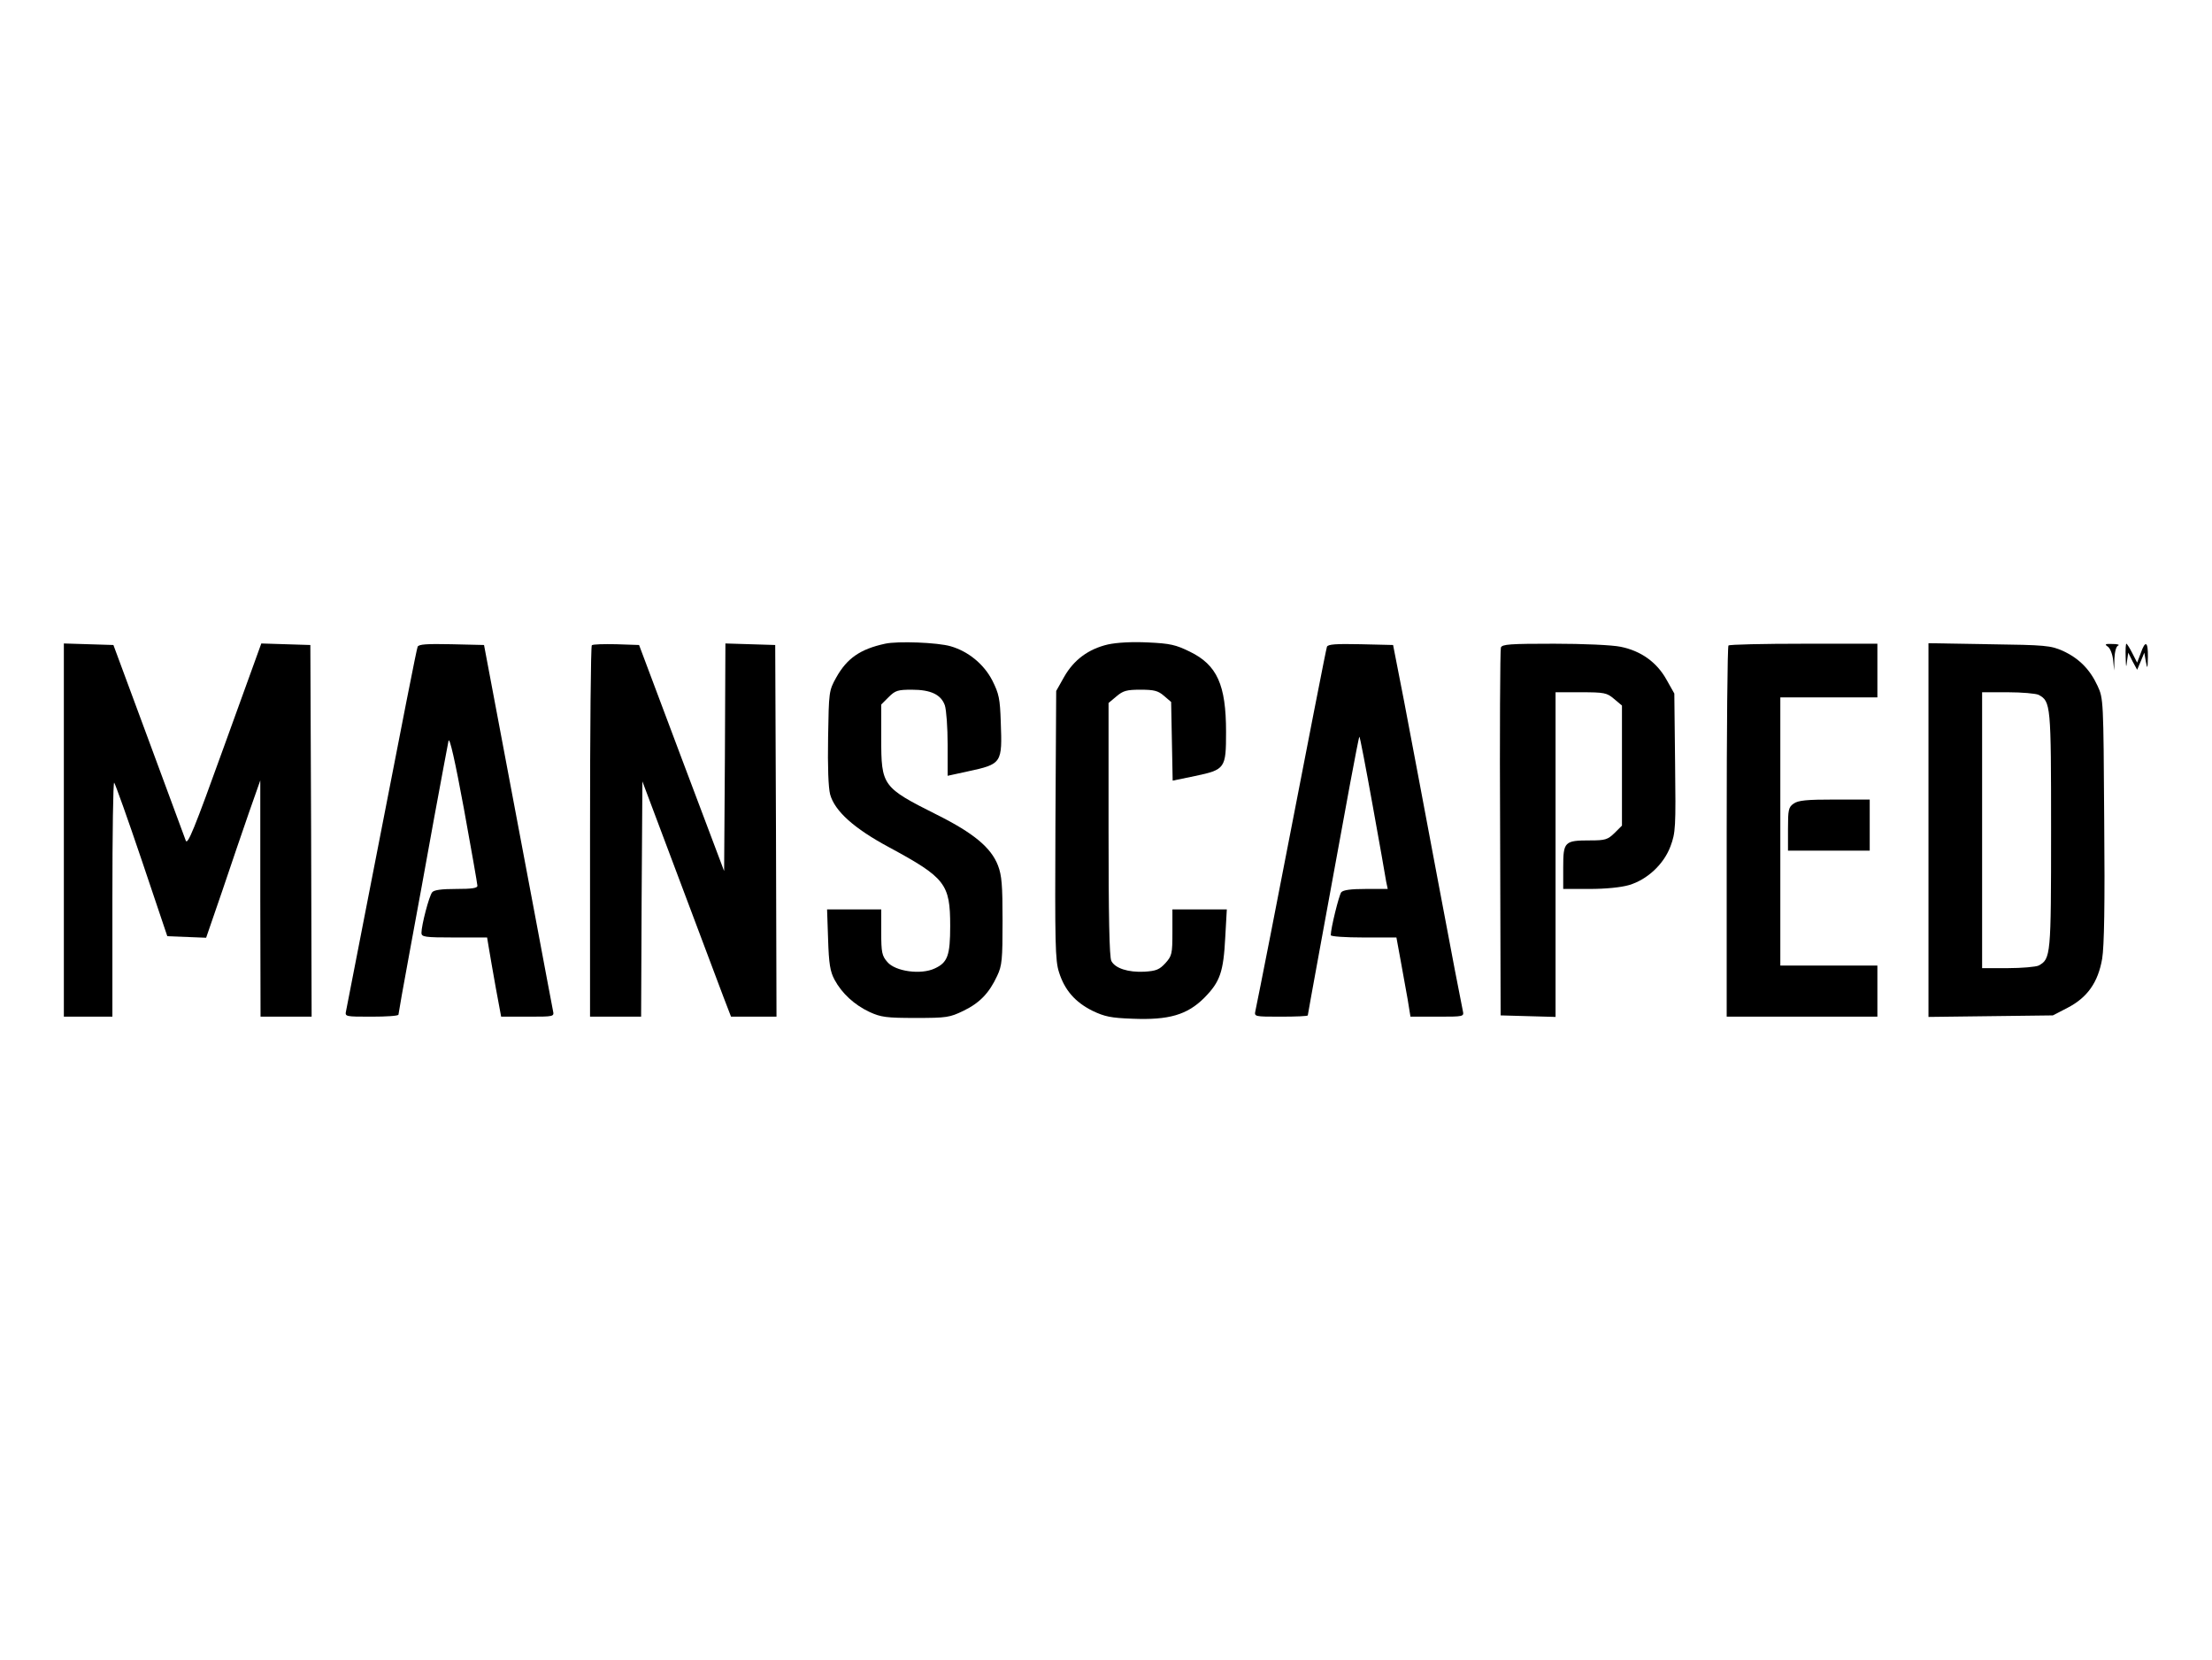 <?xml version="1.0" standalone="no"?>
<!DOCTYPE svg PUBLIC "-//W3C//DTD SVG 20010904//EN"
 "http://www.w3.org/TR/2001/REC-SVG-20010904/DTD/svg10.dtd">
<svg version="1.0" xmlns="http://www.w3.org/2000/svg"
 width="866pt" height="650pt" viewBox="0 0 866 650"
 preserveAspectRatio="xMidYMid meet">

<g transform="translate(0,650) scale(0.1,-0.1)"
fill="#000000" stroke="none">
<path d="M3465 3980 c-97 -21 -149 -57 -191 -132 -29 -52 -29 -56 -32 -234 -2
-116 1 -197 8 -224 18 -65 93 -133 231 -207 220 -119 239 -143 239 -308 0
-115 -10 -143 -60 -166 -54 -26 -155 -12 -186 25 -21 24 -24 37 -24 117 l0 89
-106 0 -106 0 4 -117 c3 -96 8 -126 25 -158 29 -54 78 -99 138 -127 44 -20 65
-23 180 -23 122 0 133 2 187 28 64 31 101 70 132 137 19 40 21 64 21 215 0
140 -3 178 -18 217 -27 70 -96 127 -238 198 -215 108 -219 113 -219 300 l0
132 29 29 c26 26 36 29 91 29 74 0 114 -19 129 -61 6 -18 11 -87 11 -154 l0
-122 78 17 c135 29 136 32 130 194 -3 91 -7 110 -33 162 -33 64 -94 114 -163
134 -51 15 -208 21 -257 10z"/>
<path d="M4337 3977 c-76 -18 -133 -60 -171 -127 l-31 -55 -3 -524 c-2 -464
-1 -531 14 -577 22 -70 63 -117 131 -151 48 -23 73 -28 156 -31 143 -6 215 15
282 82 62 63 75 101 82 239 l6 107 -107 0 -106 0 0 -90 c0 -84 -2 -92 -27
-120 -24 -26 -36 -31 -83 -34 -63 -3 -114 13 -129 42 -8 14 -11 180 -11 515
l0 495 31 26 c26 22 40 26 94 26 53 0 69 -4 92 -24 l28 -24 3 -154 3 -154 87
18 c119 25 122 30 122 173 0 184 -35 262 -142 314 -55 27 -77 32 -163 36 -63
3 -121 0 -158 -8z"/>
<path d="M250 3250 l0 -730 95 0 95 0 0 462 c0 254 3 458 7 454 4 -4 53 -141
108 -304 l100 -297 76 -3 76 -3 63 183 c34 101 81 239 105 308 l44 125 0 -462
1 -463 100 0 100 0 -2 728 -3 727 -96 3 -96 3 -144 -398 c-120 -333 -145 -394
-152 -373 -5 14 -71 192 -146 395 l-137 370 -97 3 -97 3 0 -731z"/>
<path d="M1635 3968 c-5 -14 -48 -233 -190 -963 -47 -242 -88 -450 -90 -462
-5 -23 -4 -23 100 -23 58 0 105 3 105 8 0 4 20 117 45 252 25 135 68 369 95
520 28 151 53 286 56 300 4 16 26 -80 60 -265 29 -159 53 -296 53 -302 1 -10
-22 -13 -83 -13 -57 0 -87 -4 -94 -13 -12 -14 -42 -129 -42 -159 0 -16 13 -18
129 -18 l128 0 7 -42 c4 -24 16 -94 27 -155 l21 -113 104 0 c103 0 104 0 99
23 -2 12 -35 182 -71 377 -37 195 -97 513 -133 705 l-66 350 -128 3 c-96 2
-128 0 -132 -10z"/>
<path d="M2317 3974 c-4 -4 -7 -333 -7 -731 l0 -723 100 0 100 0 2 460 3 461
144 -383 c79 -211 157 -418 173 -460 l30 -78 89 0 89 0 -2 728 -3 727 -97 3
-98 3 -2 -446 -3 -445 -167 443 -166 442 -89 3 c-49 1 -92 0 -96 -4z"/>
<path d="M5195 3968 c-4 -12 -59 -294 -219 -1118 -31 -157 -58 -295 -61 -307
-5 -23 -4 -23 100 -23 58 0 105 2 105 5 0 4 71 391 165 904 19 101 35 185 37
187 2 1 25 -119 52 -269 27 -150 51 -284 53 -299 l6 -28 -86 0 c-58 0 -88 -4
-96 -13 -9 -12 -41 -141 -41 -168 0 -5 56 -9 129 -9 l128 0 16 -87 c9 -49 21
-118 28 -155 l11 -68 105 0 c104 0 105 0 100 23 -3 12 -47 240 -97 507 -50
267 -110 584 -133 705 l-43 220 -127 3 c-97 2 -128 0 -132 -10z"/>
<path d="M5876 3965 c-3 -9 -5 -336 -3 -728 l2 -712 108 -3 107 -3 0 636 0
635 99 0 c92 0 102 -2 130 -26 l31 -26 0 -235 0 -235 -29 -29 c-27 -26 -36
-29 -96 -29 -100 0 -105 -5 -105 -105 l0 -85 103 0 c63 0 123 6 154 15 72 21
137 82 163 152 20 54 21 72 18 327 l-3 271 -31 55 c-38 68 -100 112 -179 128
-33 7 -147 12 -261 12 -172 0 -203 -2 -208 -15z"/>
<path d="M6767 3973 c-4 -3 -7 -332 -7 -730 l0 -723 295 0 295 0 0 100 0 100
-190 0 -190 0 0 525 0 525 190 0 190 0 0 105 0 105 -288 0 c-159 0 -292 -3
-295 -7z"/>
<path d="M7550 3250 l0 -731 243 3 244 3 58 30 c77 40 119 99 135 192 8 48 11
210 8 543 -3 471 -3 475 -26 525 -30 65 -73 108 -136 137 -48 21 -67 23 -288
26 l-238 4 0 -732z m431 530 c48 -26 49 -38 49 -530 0 -492 -1 -504 -49 -530
-11 -5 -65 -10 -120 -10 l-101 0 0 540 0 540 101 0 c55 0 109 -5 120 -10z"/>
<path d="M8253 3968 c9 -7 18 -31 20 -53 l4 -40 1 47 c1 26 7 49 15 51 6 3 -3
6 -22 6 -30 1 -33 -1 -18 -11z"/>
<path d="M8322 3928 c1 -41 2 -45 5 -18 l5 35 17 -34 18 -33 14 33 14 34 6
-35 c6 -31 7 -29 8 18 1 61 -10 67 -28 15 l-14 -37 -19 37 c-10 20 -21 37 -23
37 -3 0 -4 -24 -3 -52z"/>
<path d="M7022 3354 c-20 -14 -22 -24 -22 -100 l0 -84 160 0 160 0 0 100 0
100 -138 0 c-108 0 -142 -3 -160 -16z"/>
</g>
</svg>
